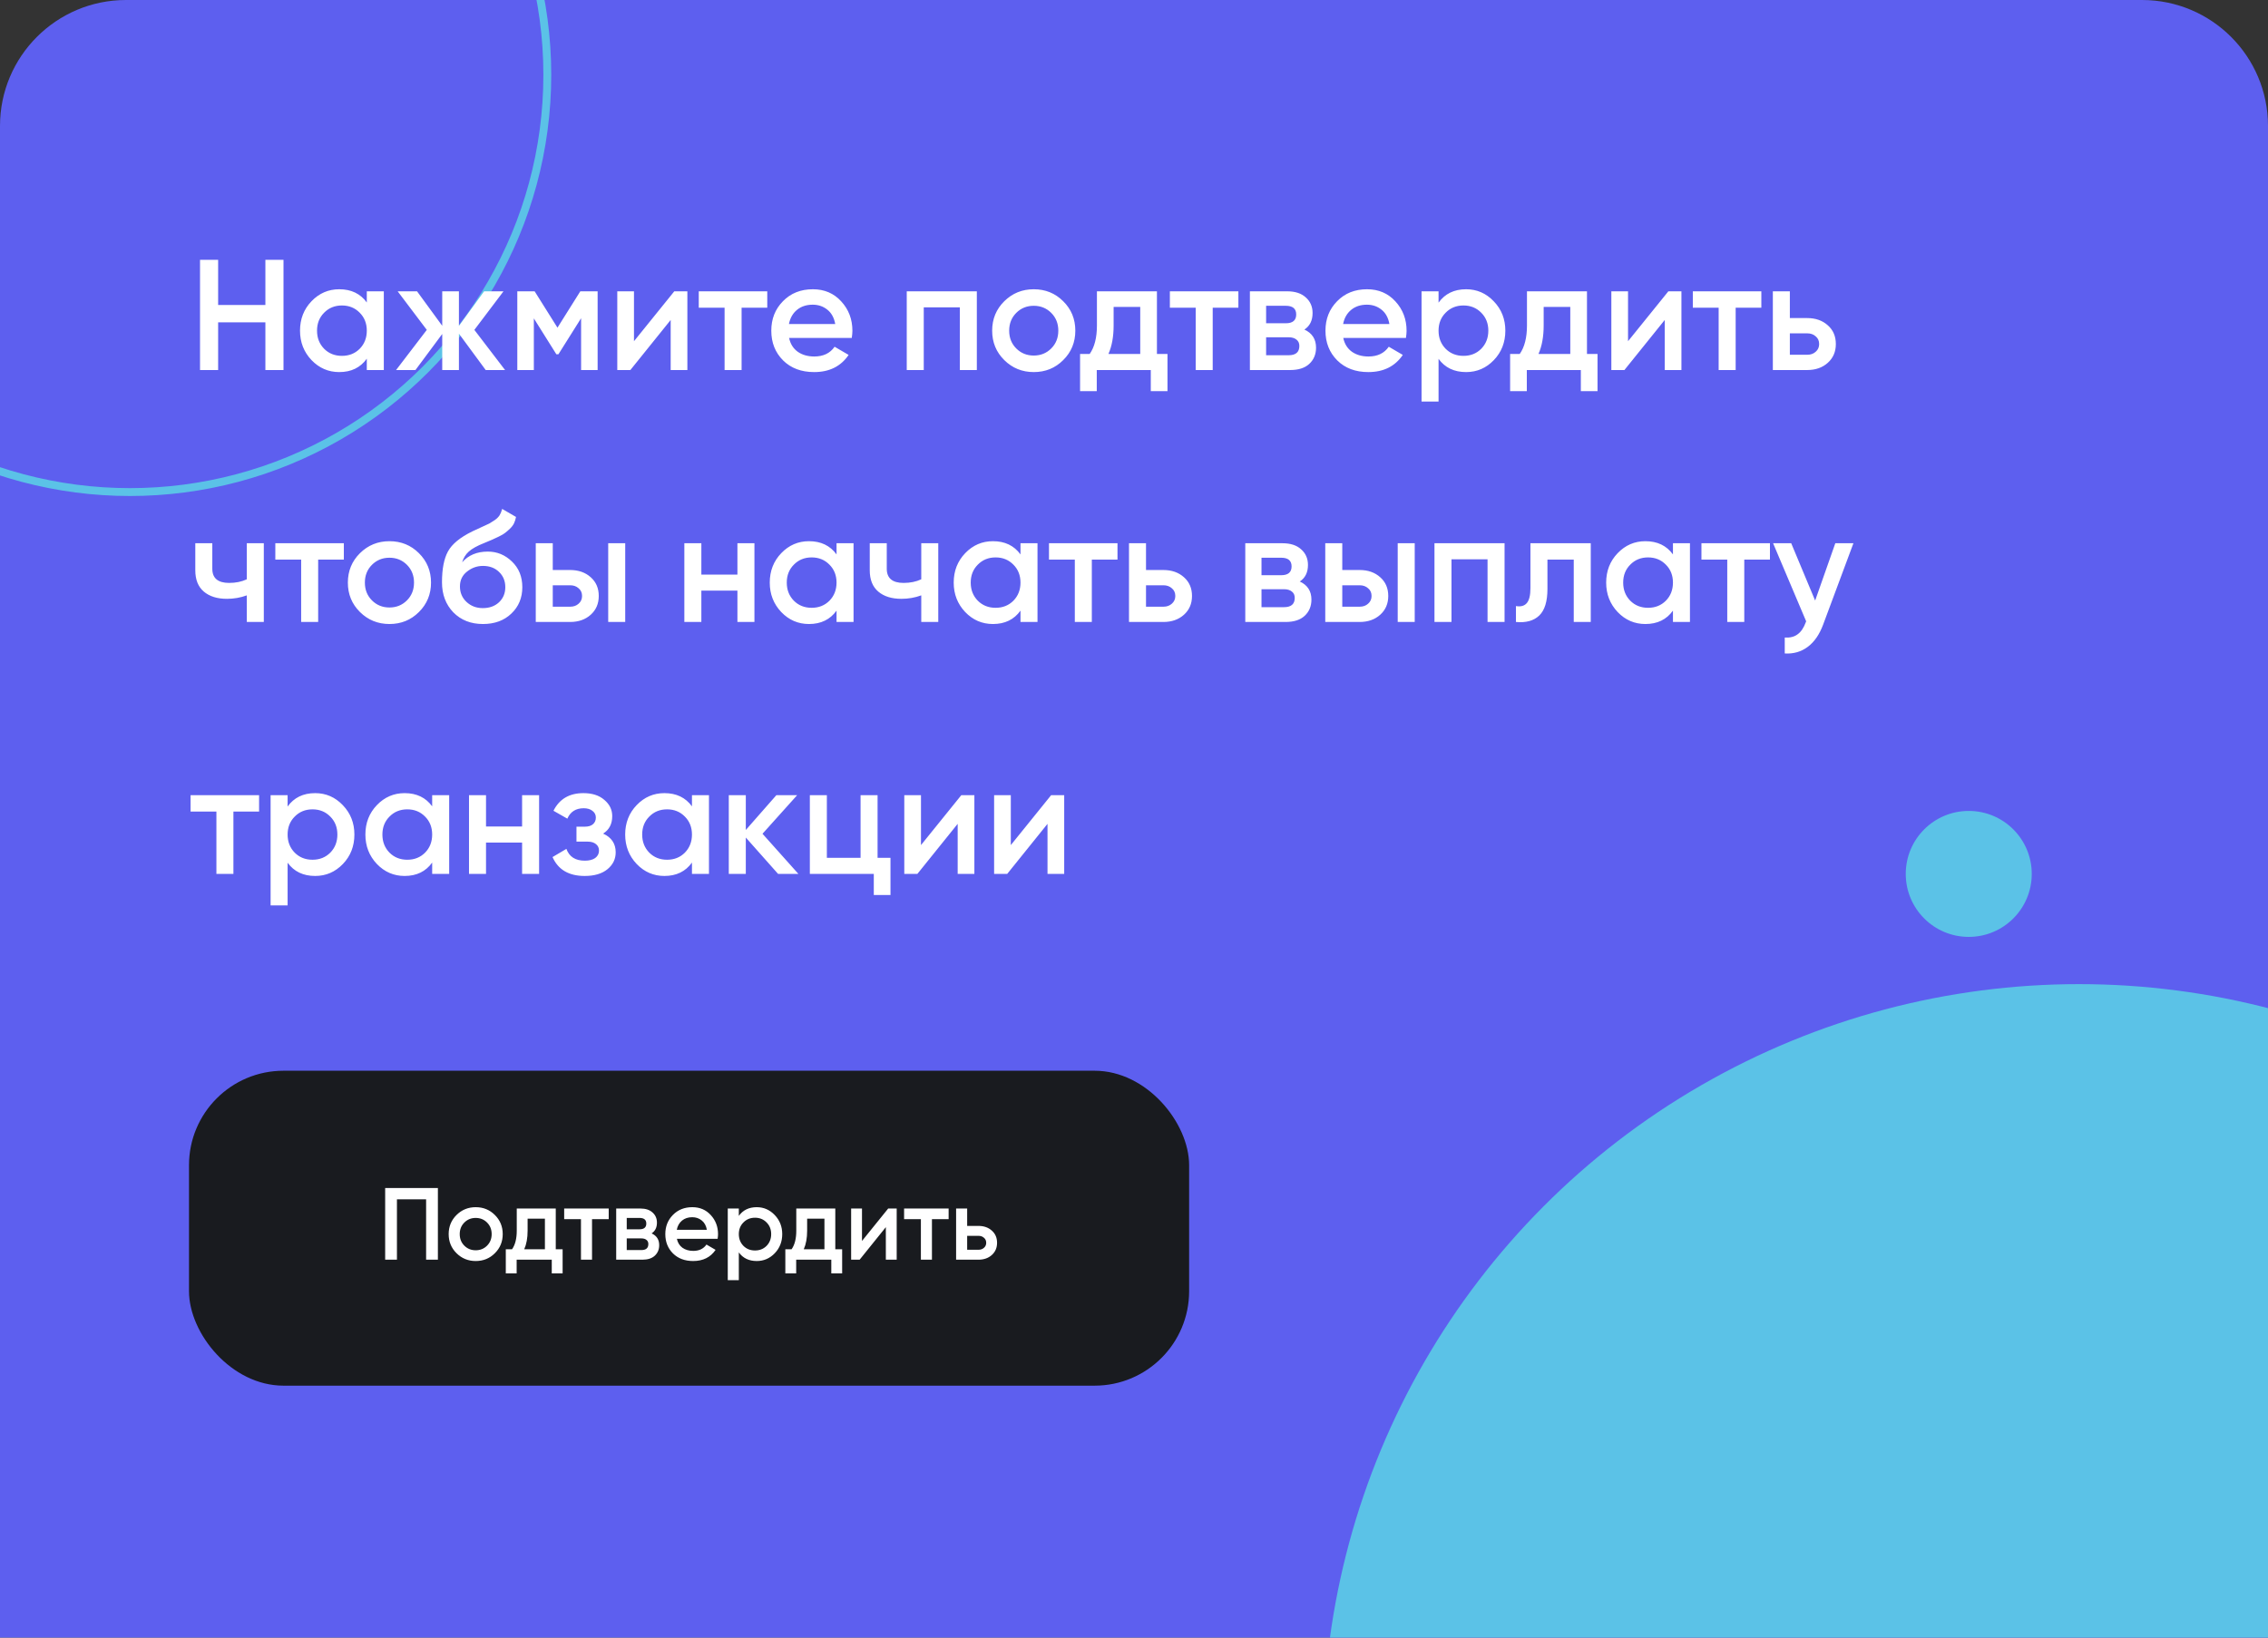 <svg width="288" height="208" viewBox="0 0 288 208" fill="none" xmlns="http://www.w3.org/2000/svg">
<rect x="0" y="0" width="288" height="208" fill="#333333" stroke="none"/>
<g clip-path="url(#clip0_81_4675)">
<path d="M0 16C0 7.163 7.163 0 16 0H352V344H16C7.163 344 0 336.837 0 328V16Z" fill="#5D5FEF"/>
<circle cx="16.5" cy="9.5" r="53" stroke="#5BC2E7"/>
<path d="M33.7 33H36V47H33.7V40.94H27.7V47H25.4V33H27.7V38.74H33.7V33ZM46.578 37H48.738V47H46.578V45.56C45.765 46.693 44.598 47.26 43.078 47.26C41.705 47.26 40.532 46.753 39.558 45.74C38.585 44.713 38.098 43.467 38.098 42C38.098 40.52 38.585 39.273 39.558 38.26C40.532 37.247 41.705 36.74 43.078 36.74C44.598 36.74 45.765 37.3 46.578 38.42V37ZM41.158 44.3C41.758 44.9 42.512 45.2 43.418 45.2C44.325 45.2 45.078 44.9 45.678 44.3C46.278 43.687 46.578 42.92 46.578 42C46.578 41.08 46.278 40.32 45.678 39.72C45.078 39.107 44.325 38.8 43.418 38.8C42.512 38.8 41.758 39.107 41.158 39.72C40.558 40.32 40.258 41.08 40.258 42C40.258 42.92 40.558 43.687 41.158 44.3ZM64.136 47H61.676L58.276 42.38V47H56.156V42.42L52.756 47H50.296L54.196 41.9L50.496 37H52.956L56.156 41.38V37H58.276V41.4L61.476 37H63.936L60.236 41.9L64.136 47ZM75.89 37V47H73.79V40.42L70.91 45H70.65L67.79 40.44V47H65.69V37H67.89L70.79 41.62L73.69 37H75.89ZM85.625 37H87.285V47H85.165V40.64L80.045 47H78.385V37H80.505V43.34L85.625 37ZM97.431 37V39.08H94.171V47H92.011V39.08H88.731V37H97.431ZM100.202 42.92C100.362 43.68 100.729 44.267 101.302 44.68C101.876 45.08 102.576 45.28 103.402 45.28C104.549 45.28 105.409 44.867 105.982 44.04L107.762 45.08C106.776 46.533 105.316 47.26 103.382 47.26C101.756 47.26 100.442 46.767 99.442 45.78C98.442 44.78 97.942 43.52 97.942 42C97.942 40.507 98.436 39.26 99.422 38.26C100.409 37.247 101.676 36.74 103.222 36.74C104.689 36.74 105.889 37.253 106.822 38.28C107.769 39.307 108.242 40.553 108.242 42.02C108.242 42.247 108.216 42.547 108.162 42.92H100.202ZM100.182 41.16H106.062C105.916 40.347 105.576 39.733 105.042 39.32C104.522 38.907 103.909 38.7 103.202 38.7C102.402 38.7 101.736 38.92 101.202 39.36C100.669 39.8 100.329 40.4 100.182 41.16ZM124.043 37V47H121.883V39.04H117.303V47H115.143V37H124.043ZM131.269 47.26C129.802 47.26 128.556 46.753 127.529 45.74C126.502 44.727 125.989 43.48 125.989 42C125.989 40.52 126.502 39.273 127.529 38.26C128.556 37.247 129.802 36.74 131.269 36.74C132.749 36.74 133.996 37.247 135.009 38.26C136.036 39.273 136.549 40.52 136.549 42C136.549 43.48 136.036 44.727 135.009 45.74C133.996 46.753 132.749 47.26 131.269 47.26ZM129.049 44.26C129.649 44.86 130.389 45.16 131.269 45.16C132.149 45.16 132.889 44.86 133.489 44.26C134.089 43.66 134.389 42.907 134.389 42C134.389 41.093 134.089 40.34 133.489 39.74C132.889 39.14 132.149 38.84 131.269 38.84C130.389 38.84 129.649 39.14 129.049 39.74C128.449 40.34 128.149 41.093 128.149 42C128.149 42.907 128.449 43.66 129.049 44.26ZM146.912 44.96H148.252V49.68H146.132V47H139.272V49.68H137.152V44.96H138.372C138.985 44.093 139.292 42.887 139.292 41.34V37H146.912V44.96ZM140.752 44.96H144.792V38.98H141.412V41.34C141.412 42.767 141.192 43.973 140.752 44.96ZM157.255 37V39.08H153.995V47H151.835V39.08H148.555V37H157.255ZM165.637 41.86C166.624 42.313 167.117 43.08 167.117 44.16C167.117 45 166.83 45.687 166.257 46.22C165.697 46.74 164.89 47 163.837 47H158.717V37H163.437C164.464 37 165.257 37.26 165.817 37.78C166.39 38.287 166.677 38.947 166.677 39.76C166.677 40.707 166.33 41.407 165.637 41.86ZM163.277 38.84H160.777V41.06H163.277C164.157 41.06 164.597 40.687 164.597 39.94C164.597 39.207 164.157 38.84 163.277 38.84ZM163.637 45.12C164.544 45.12 164.997 44.727 164.997 43.94C164.997 43.593 164.877 43.327 164.637 43.14C164.397 42.94 164.064 42.84 163.637 42.84H160.777V45.12H163.637ZM170.573 42.92C170.733 43.68 171.1 44.267 171.673 44.68C172.247 45.08 172.947 45.28 173.773 45.28C174.92 45.28 175.78 44.867 176.353 44.04L178.133 45.08C177.147 46.533 175.687 47.26 173.753 47.26C172.127 47.26 170.813 46.767 169.813 45.78C168.813 44.78 168.313 43.52 168.313 42C168.313 40.507 168.807 39.26 169.793 38.26C170.78 37.247 172.047 36.74 173.593 36.74C175.06 36.74 176.26 37.253 177.193 38.28C178.14 39.307 178.613 40.553 178.613 42.02C178.613 42.247 178.587 42.547 178.533 42.92H170.573ZM170.553 41.16H176.433C176.287 40.347 175.947 39.733 175.413 39.32C174.893 38.907 174.28 38.7 173.573 38.7C172.773 38.7 172.107 38.92 171.573 39.36C171.04 39.8 170.7 40.4 170.553 41.16ZM186.174 36.74C187.547 36.74 188.721 37.253 189.694 38.28C190.667 39.293 191.154 40.533 191.154 42C191.154 43.48 190.667 44.727 189.694 45.74C188.721 46.753 187.547 47.26 186.174 47.26C184.654 47.26 183.487 46.7 182.674 45.58V51H180.514V37H182.674V38.44C183.487 37.307 184.654 36.74 186.174 36.74ZM183.574 44.3C184.174 44.9 184.927 45.2 185.834 45.2C186.741 45.2 187.494 44.9 188.094 44.3C188.694 43.687 188.994 42.92 188.994 42C188.994 41.08 188.694 40.32 188.094 39.72C187.494 39.107 186.741 38.8 185.834 38.8C184.927 38.8 184.174 39.107 183.574 39.72C182.974 40.32 182.674 41.08 182.674 42C182.674 42.92 182.974 43.687 183.574 44.3ZM201.521 44.96H202.861V49.68H200.741V47H193.881V49.68H191.761V44.96H192.981C193.594 44.093 193.901 42.887 193.901 41.34V37H201.521V44.96ZM195.361 44.96H199.401V38.98H196.021V41.34C196.021 42.767 195.801 43.973 195.361 44.96ZM211.855 37H213.515V47H211.395V40.64L206.275 47H204.615V37H206.735V43.34L211.855 37ZM223.662 37V39.08H220.402V47H218.242V39.08H214.962V37H223.662ZM229.483 40.4C230.55 40.4 231.423 40.707 232.103 41.32C232.783 41.92 233.123 42.713 233.123 43.7C233.123 44.673 232.783 45.467 232.103 46.08C231.423 46.693 230.55 47 229.483 47H225.123V37H227.283V40.4H229.483ZM229.503 45.06C229.93 45.06 230.283 44.933 230.563 44.68C230.857 44.427 231.003 44.1 231.003 43.7C231.003 43.287 230.857 42.96 230.563 42.72C230.283 42.467 229.93 42.34 229.503 42.34H227.283V45.06H229.503ZM31.34 69H33.5V79H31.34V75.62C30.54 75.913 29.7 76.06 28.82 76.06C27.58 76.06 26.6 75.753 25.88 75.14C25.16 74.527 24.8 73.627 24.8 72.44V69H26.96V72.24C26.96 73.44 27.673 74.04 29.1 74.04C29.94 74.04 30.687 73.887 31.34 73.58V69ZM43.662 69V71.08H40.402V79H38.242V71.08H34.962V69H43.662ZM49.453 79.26C47.986 79.26 46.739 78.753 45.713 77.74C44.686 76.727 44.173 75.48 44.173 74C44.173 72.52 44.686 71.273 45.713 70.26C46.739 69.247 47.986 68.74 49.453 68.74C50.933 68.74 52.179 69.247 53.193 70.26C54.219 71.273 54.733 72.52 54.733 74C54.733 75.48 54.219 76.727 53.193 77.74C52.179 78.753 50.933 79.26 49.453 79.26ZM47.233 76.26C47.833 76.86 48.573 77.16 49.453 77.16C50.333 77.16 51.073 76.86 51.673 76.26C52.273 75.66 52.573 74.907 52.573 74C52.573 73.093 52.273 72.34 51.673 71.74C51.073 71.14 50.333 70.84 49.453 70.84C48.573 70.84 47.833 71.14 47.233 71.74C46.633 72.34 46.333 73.093 46.333 74C46.333 74.907 46.633 75.66 47.233 76.26ZM61.326 79.26C59.792 79.26 58.539 78.767 57.566 77.78C56.606 76.78 56.126 75.507 56.126 73.96C56.126 72.267 56.379 70.96 56.886 70.04C57.392 69.107 58.419 68.26 59.966 67.5C60.219 67.38 60.592 67.207 61.086 66.98C61.592 66.753 61.939 66.593 62.126 66.5C62.312 66.393 62.546 66.247 62.826 66.06C63.106 65.86 63.312 65.653 63.446 65.44C63.579 65.213 63.686 64.947 63.766 64.64L65.526 65.66C65.472 65.953 65.386 66.227 65.266 66.48C65.146 66.72 64.972 66.947 64.746 67.16C64.519 67.373 64.319 67.547 64.146 67.68C63.986 67.813 63.712 67.973 63.326 68.16C62.939 68.347 62.652 68.48 62.466 68.56C62.292 68.64 61.959 68.78 61.466 68.98C60.586 69.327 59.939 69.687 59.526 70.06C59.126 70.42 58.846 70.873 58.686 71.42C59.486 70.513 60.572 70.06 61.946 70.06C63.119 70.06 64.139 70.48 65.006 71.32C65.886 72.16 66.326 73.247 66.326 74.58C66.326 75.94 65.859 77.06 64.926 77.94C64.006 78.82 62.806 79.26 61.326 79.26ZM61.306 77.24C62.146 77.24 62.832 76.993 63.366 76.5C63.899 75.993 64.166 75.353 64.166 74.58C64.166 73.793 63.899 73.147 63.366 72.64C62.846 72.133 62.166 71.88 61.326 71.88C60.579 71.88 59.906 72.12 59.306 72.6C58.706 73.067 58.406 73.693 58.406 74.48C58.406 75.28 58.686 75.94 59.246 76.46C59.806 76.98 60.492 77.24 61.306 77.24ZM72.393 72.4C73.46 72.4 74.333 72.707 75.013 73.32C75.693 73.92 76.033 74.713 76.033 75.7C76.033 76.673 75.693 77.467 75.013 78.08C74.333 78.693 73.46 79 72.393 79H68.033V69H70.193V72.4H72.393ZM77.233 69H79.393V79H77.233V69ZM72.413 77.06C72.84 77.06 73.193 76.933 73.473 76.68C73.767 76.427 73.913 76.1 73.913 75.7C73.913 75.287 73.767 74.96 73.473 74.72C73.193 74.467 72.84 74.34 72.413 74.34H70.193V77.06H72.413ZM93.641 69H95.801V79H93.641V75.02H89.061V79H86.901V69H89.061V72.98H93.641V69ZM106.227 69H108.387V79H106.227V77.56C105.414 78.693 104.247 79.26 102.727 79.26C101.354 79.26 100.18 78.753 99.207 77.74C98.234 76.713 97.747 75.467 97.747 74C97.747 72.52 98.234 71.273 99.207 70.26C100.18 69.247 101.354 68.74 102.727 68.74C104.247 68.74 105.414 69.3 106.227 70.42V69ZM100.807 76.3C101.407 76.9 102.16 77.2 103.067 77.2C103.974 77.2 104.727 76.9 105.327 76.3C105.927 75.687 106.227 74.92 106.227 74C106.227 73.08 105.927 72.32 105.327 71.72C104.727 71.107 103.974 70.8 103.067 70.8C102.16 70.8 101.407 71.107 100.807 71.72C100.207 72.32 99.907 73.08 99.907 74C99.907 74.92 100.207 75.687 100.807 76.3ZM116.985 69H119.145V79H116.985V75.62C116.185 75.913 115.345 76.06 114.465 76.06C113.225 76.06 112.245 75.753 111.525 75.14C110.805 74.527 110.445 73.627 110.445 72.44V69H112.605V72.24C112.605 73.44 113.318 74.04 114.745 74.04C115.585 74.04 116.331 73.887 116.985 73.58V69ZM129.586 69H131.746V79H129.586V77.56C128.773 78.693 127.606 79.26 126.086 79.26C124.713 79.26 123.54 78.753 122.566 77.74C121.593 76.713 121.106 75.467 121.106 74C121.106 72.52 121.593 71.273 122.566 70.26C123.54 69.247 124.713 68.74 126.086 68.74C127.606 68.74 128.773 69.3 129.586 70.42V69ZM124.166 76.3C124.766 76.9 125.52 77.2 126.426 77.2C127.333 77.2 128.086 76.9 128.686 76.3C129.286 75.687 129.586 74.92 129.586 74C129.586 73.08 129.286 72.32 128.686 71.72C128.086 71.107 127.333 70.8 126.426 70.8C125.52 70.8 124.766 71.107 124.166 71.72C123.566 72.32 123.266 73.08 123.266 74C123.266 74.92 123.566 75.687 124.166 76.3ZM141.904 69V71.08H138.644V79H136.484V71.08H133.204V69H141.904ZM147.725 72.4C148.792 72.4 149.665 72.707 150.345 73.32C151.025 73.92 151.365 74.713 151.365 75.7C151.365 76.673 151.025 77.467 150.345 78.08C149.665 78.693 148.792 79 147.725 79H143.365V69H145.525V72.4H147.725ZM147.745 77.06C148.172 77.06 148.525 76.933 148.805 76.68C149.099 76.427 149.245 76.1 149.245 75.7C149.245 75.287 149.099 74.96 148.805 74.72C148.525 74.467 148.172 74.34 147.745 74.34H145.525V77.06H147.745ZM165.051 73.86C166.038 74.313 166.531 75.08 166.531 76.16C166.531 77 166.244 77.687 165.671 78.22C165.111 78.74 164.304 79 163.251 79H158.131V69H162.851C163.878 69 164.671 69.26 165.231 69.78C165.804 70.287 166.091 70.947 166.091 71.76C166.091 72.707 165.744 73.407 165.051 73.86ZM162.691 70.84H160.191V73.06H162.691C163.571 73.06 164.011 72.687 164.011 71.94C164.011 71.207 163.571 70.84 162.691 70.84ZM163.051 77.12C163.958 77.12 164.411 76.727 164.411 75.94C164.411 75.593 164.291 75.327 164.051 75.14C163.811 74.94 163.478 74.84 163.051 74.84H160.191V77.12H163.051ZM172.647 72.4C173.714 72.4 174.587 72.707 175.267 73.32C175.947 73.92 176.287 74.713 176.287 75.7C176.287 76.673 175.947 77.467 175.267 78.08C174.587 78.693 173.714 79 172.647 79H168.287V69H170.447V72.4H172.647ZM177.487 69H179.647V79H177.487V69ZM172.667 77.06C173.094 77.06 173.447 76.933 173.727 76.68C174.021 76.427 174.167 76.1 174.167 75.7C174.167 75.287 174.021 74.96 173.727 74.72C173.447 74.467 173.094 74.34 172.667 74.34H170.447V77.06H172.667ZM191.055 69V79H188.895V71.04H184.315V79H182.155V69H191.055ZM202.001 69V79H199.841V71.08H196.501V74.8C196.501 76.387 196.154 77.513 195.461 78.18C194.767 78.847 193.781 79.12 192.501 79V76.98C193.114 77.087 193.574 76.96 193.881 76.6C194.187 76.24 194.341 75.607 194.341 74.7V69H202.001ZM212.438 69H214.598V79H212.438V77.56C211.624 78.693 210.458 79.26 208.938 79.26C207.564 79.26 206.391 78.753 205.418 77.74C204.444 76.713 203.958 75.467 203.958 74C203.958 72.52 204.444 71.273 205.418 70.26C206.391 69.247 207.564 68.74 208.938 68.74C210.458 68.74 211.624 69.3 212.438 70.42V69ZM207.018 76.3C207.618 76.9 208.371 77.2 209.278 77.2C210.184 77.2 210.938 76.9 211.538 76.3C212.138 75.687 212.438 74.92 212.438 74C212.438 73.08 212.138 72.32 211.538 71.72C210.938 71.107 210.184 70.8 209.278 70.8C208.371 70.8 207.618 71.107 207.018 71.72C206.418 72.32 206.118 73.08 206.118 74C206.118 74.92 206.418 75.687 207.018 76.3ZM224.755 69V71.08H221.495V79H219.335V71.08H216.055V69H224.755ZM233.055 69H235.355L231.515 79.32C231.048 80.587 230.395 81.533 229.555 82.16C228.715 82.787 227.741 83.067 226.635 83V80.98C227.315 81.02 227.861 80.88 228.275 80.56C228.701 80.253 229.041 79.753 229.295 79.06L229.355 78.92L225.155 69H227.455L230.495 76.28L233.055 69ZM32.9 101V103.08H29.64V111H27.48V103.08H24.2V101H32.9ZM40.022 100.74C41.395 100.74 42.568 101.253 43.542 102.28C44.515 103.293 45.002 104.533 45.002 106C45.002 107.48 44.515 108.727 43.542 109.74C42.568 110.753 41.395 111.26 40.022 111.26C38.502 111.26 37.335 110.7 36.522 109.58V115H34.362V101H36.522V102.44C37.335 101.307 38.502 100.74 40.022 100.74ZM37.422 108.3C38.022 108.9 38.775 109.2 39.682 109.2C40.588 109.2 41.342 108.9 41.942 108.3C42.542 107.687 42.842 106.92 42.842 106C42.842 105.08 42.542 104.32 41.942 103.72C41.342 103.107 40.588 102.8 39.682 102.8C38.775 102.8 38.022 103.107 37.422 103.72C36.822 104.32 36.522 105.08 36.522 106C36.522 106.92 36.822 107.687 37.422 108.3ZM54.879 101H57.039V111H54.879V109.56C54.066 110.693 52.899 111.26 51.379 111.26C50.006 111.26 48.833 110.753 47.859 109.74C46.886 108.713 46.399 107.467 46.399 106C46.399 104.52 46.886 103.273 47.859 102.26C48.833 101.247 50.006 100.74 51.379 100.74C52.899 100.74 54.066 101.3 54.879 102.42V101ZM49.459 108.3C50.059 108.9 50.813 109.2 51.719 109.2C52.626 109.2 53.379 108.9 53.979 108.3C54.579 107.687 54.879 106.92 54.879 106C54.879 105.08 54.579 104.32 53.979 103.72C53.379 103.107 52.626 102.8 51.719 102.8C50.813 102.8 50.059 103.107 49.459 103.72C48.859 104.32 48.559 105.08 48.559 106C48.559 106.92 48.859 107.687 49.459 108.3ZM66.297 101H68.457V111H66.297V107.02H61.717V111H59.557V101H61.717V104.98H66.297V101ZM76.583 105.88C77.65 106.36 78.183 107.153 78.183 108.26C78.183 109.113 77.837 109.827 77.143 110.4C76.45 110.973 75.483 111.26 74.243 111.26C72.23 111.26 70.87 110.46 70.163 108.86L71.923 107.82C72.283 108.82 73.063 109.32 74.263 109.32C74.823 109.32 75.263 109.207 75.583 108.98C75.903 108.74 76.063 108.427 76.063 108.04C76.063 107.693 75.936 107.42 75.683 107.22C75.43 107.007 75.076 106.9 74.623 106.9H73.203V105H74.263C74.703 105 75.043 104.9 75.283 104.7C75.537 104.487 75.663 104.2 75.663 103.84C75.663 103.493 75.523 103.213 75.243 103C74.963 102.773 74.59 102.66 74.123 102.66C73.123 102.66 72.43 103.1 72.043 103.98L70.283 102.98C71.03 101.487 72.296 100.74 74.083 100.74C75.203 100.74 76.09 101.027 76.743 101.6C77.41 102.16 77.743 102.847 77.743 103.66C77.743 104.66 77.356 105.4 76.583 105.88ZM87.868 101H90.028V111H87.868V109.56C87.054 110.693 85.888 111.26 84.368 111.26C82.994 111.26 81.821 110.753 80.847 109.74C79.874 108.713 79.388 107.467 79.388 106C79.388 104.52 79.874 103.273 80.847 102.26C81.821 101.247 82.994 100.74 84.368 100.74C85.888 100.74 87.054 101.3 87.868 102.42V101ZM82.448 108.3C83.047 108.9 83.801 109.2 84.707 109.2C85.614 109.2 86.368 108.9 86.968 108.3C87.567 107.687 87.868 106.92 87.868 106C87.868 105.08 87.567 104.32 86.968 103.72C86.368 103.107 85.614 102.8 84.707 102.8C83.801 102.8 83.047 103.107 82.448 103.72C81.847 104.32 81.547 105.08 81.547 106C81.547 106.92 81.847 107.687 82.448 108.3ZM101.385 111H98.805L94.705 106.38V111H92.545V101H94.705V105.42L98.585 101H101.225L96.825 105.9L101.385 111ZM111.438 108.96H113.078V113.68H110.958V111H102.838V101H104.998V108.96H109.278V101H111.438V108.96ZM122.07 101H123.73V111H121.61V104.64L116.49 111H114.83V101H116.95V107.34L122.07 101ZM133.477 101H135.137V111H133.017V104.64L127.897 111H126.237V101H128.357V107.34L133.477 101Z" fill="white"/>
<rect x="24" y="136" width="127" height="40" rx="12" fill="#191B1F"/>
<path d="M55.605 150.9V160H54.11V152.33H50.405V160H48.91V150.9H55.605ZM60.406 160.169C59.452 160.169 58.642 159.84 57.975 159.181C57.307 158.522 56.974 157.712 56.974 156.75C56.974 155.788 57.307 154.978 57.975 154.319C58.642 153.66 59.452 153.331 60.406 153.331C61.368 153.331 62.178 153.66 62.837 154.319C63.504 154.978 63.838 155.788 63.838 156.75C63.838 157.712 63.504 158.522 62.837 159.181C62.178 159.84 61.368 160.169 60.406 160.169ZM58.963 158.219C59.353 158.609 59.834 158.804 60.406 158.804C60.978 158.804 61.459 158.609 61.849 158.219C62.239 157.829 62.434 157.339 62.434 156.75C62.434 156.161 62.239 155.671 61.849 155.281C61.459 154.891 60.978 154.696 60.406 154.696C59.834 154.696 59.353 154.891 58.963 155.281C58.573 155.671 58.378 156.161 58.378 156.75C58.378 157.339 58.573 157.829 58.963 158.219ZM70.573 158.674H71.444V161.742H70.066V160H65.607V161.742H64.229V158.674H65.022C65.421 158.111 65.62 157.326 65.62 156.321V153.5H70.573V158.674ZM66.569 158.674H69.195V154.787H66.998V156.321C66.998 157.248 66.855 158.033 66.569 158.674ZM77.297 153.5V154.852H75.178V160H73.774V154.852H71.642V153.5H77.297ZM82.745 156.659C83.386 156.954 83.707 157.452 83.707 158.154C83.707 158.7 83.52 159.146 83.148 159.493C82.784 159.831 82.259 160 81.575 160H78.247V153.5H81.315C81.982 153.5 82.498 153.669 82.862 154.007C83.234 154.336 83.421 154.765 83.421 155.294C83.421 155.909 83.195 156.364 82.745 156.659ZM81.211 154.696H79.586V156.139H81.211C81.783 156.139 82.069 155.896 82.069 155.411C82.069 154.934 81.783 154.696 81.211 154.696ZM81.445 158.778C82.034 158.778 82.329 158.522 82.329 158.011C82.329 157.786 82.251 157.612 82.095 157.491C81.939 157.361 81.722 157.296 81.445 157.296H79.586V158.778H81.445ZM85.953 157.348C86.057 157.842 86.296 158.223 86.668 158.492C87.041 158.752 87.496 158.882 88.033 158.882C88.779 158.882 89.338 158.613 89.71 158.076L90.867 158.752C90.226 159.697 89.277 160.169 88.02 160.169C86.963 160.169 86.109 159.848 85.459 159.207C84.809 158.557 84.484 157.738 84.484 156.75C84.484 155.779 84.805 154.969 85.446 154.319C86.088 153.66 86.911 153.331 87.916 153.331C88.87 153.331 89.65 153.665 90.256 154.332C90.872 154.999 91.179 155.81 91.179 156.763C91.179 156.91 91.162 157.105 91.127 157.348H85.953ZM85.94 156.204H89.762C89.667 155.675 89.446 155.277 89.099 155.008C88.761 154.739 88.363 154.605 87.903 154.605C87.383 154.605 86.95 154.748 86.603 155.034C86.257 155.32 86.036 155.71 85.94 156.204ZM96.094 153.331C96.986 153.331 97.749 153.665 98.382 154.332C99.014 154.991 99.331 155.797 99.331 156.75C99.331 157.712 99.014 158.522 98.382 159.181C97.749 159.84 96.986 160.169 96.094 160.169C95.106 160.169 94.347 159.805 93.819 159.077V162.6H92.415V153.5H93.819V154.436C94.347 153.699 95.106 153.331 96.094 153.331ZM94.404 158.245C94.794 158.635 95.283 158.83 95.873 158.83C96.462 158.83 96.952 158.635 97.342 158.245C97.732 157.846 97.927 157.348 97.927 156.75C97.927 156.152 97.732 155.658 97.342 155.268C96.952 154.869 96.462 154.67 95.873 154.67C95.283 154.67 94.794 154.869 94.404 155.268C94.014 155.658 93.819 156.152 93.819 156.75C93.819 157.348 94.014 157.846 94.404 158.245ZM106.069 158.674H106.94V161.742H105.562V160H101.103V161.742H99.725V158.674H100.518C100.917 158.111 101.116 157.326 101.116 156.321V153.5H106.069V158.674ZM102.065 158.674H104.691V154.787H102.494V156.321C102.494 157.248 102.351 158.033 102.065 158.674ZM112.787 153.5H113.866V160H112.488V155.866L109.16 160H108.081V153.5H109.459V157.621L112.787 153.5ZM120.461 153.5V154.852H118.342V160H116.938V154.852H114.806V153.5H120.461ZM124.245 155.71C124.938 155.71 125.506 155.909 125.948 156.308C126.39 156.698 126.611 157.214 126.611 157.855C126.611 158.488 126.39 159.003 125.948 159.402C125.506 159.801 124.938 160 124.245 160H121.411V153.5H122.815V155.71H124.245ZM124.258 158.739C124.535 158.739 124.765 158.657 124.947 158.492C125.137 158.327 125.233 158.115 125.233 157.855C125.233 157.586 125.137 157.374 124.947 157.218C124.765 157.053 124.535 156.971 124.258 156.971H122.815V158.739H124.258Z" fill="white"/>
<circle cx="264" cy="221" r="96" fill="#5BC2E7"/>
<circle cx="250" cy="111" r="8" fill="#5BC2E7"/>
</g>
<defs>
<clipPath id="clip0_81_4675">
<path d="M0 16C0 7.163 7.163 0 16 0H272C280.837 0 288 7.163 288 16V208H0V16Z" fill="white"/>
</clipPath>
</defs>
</svg>
